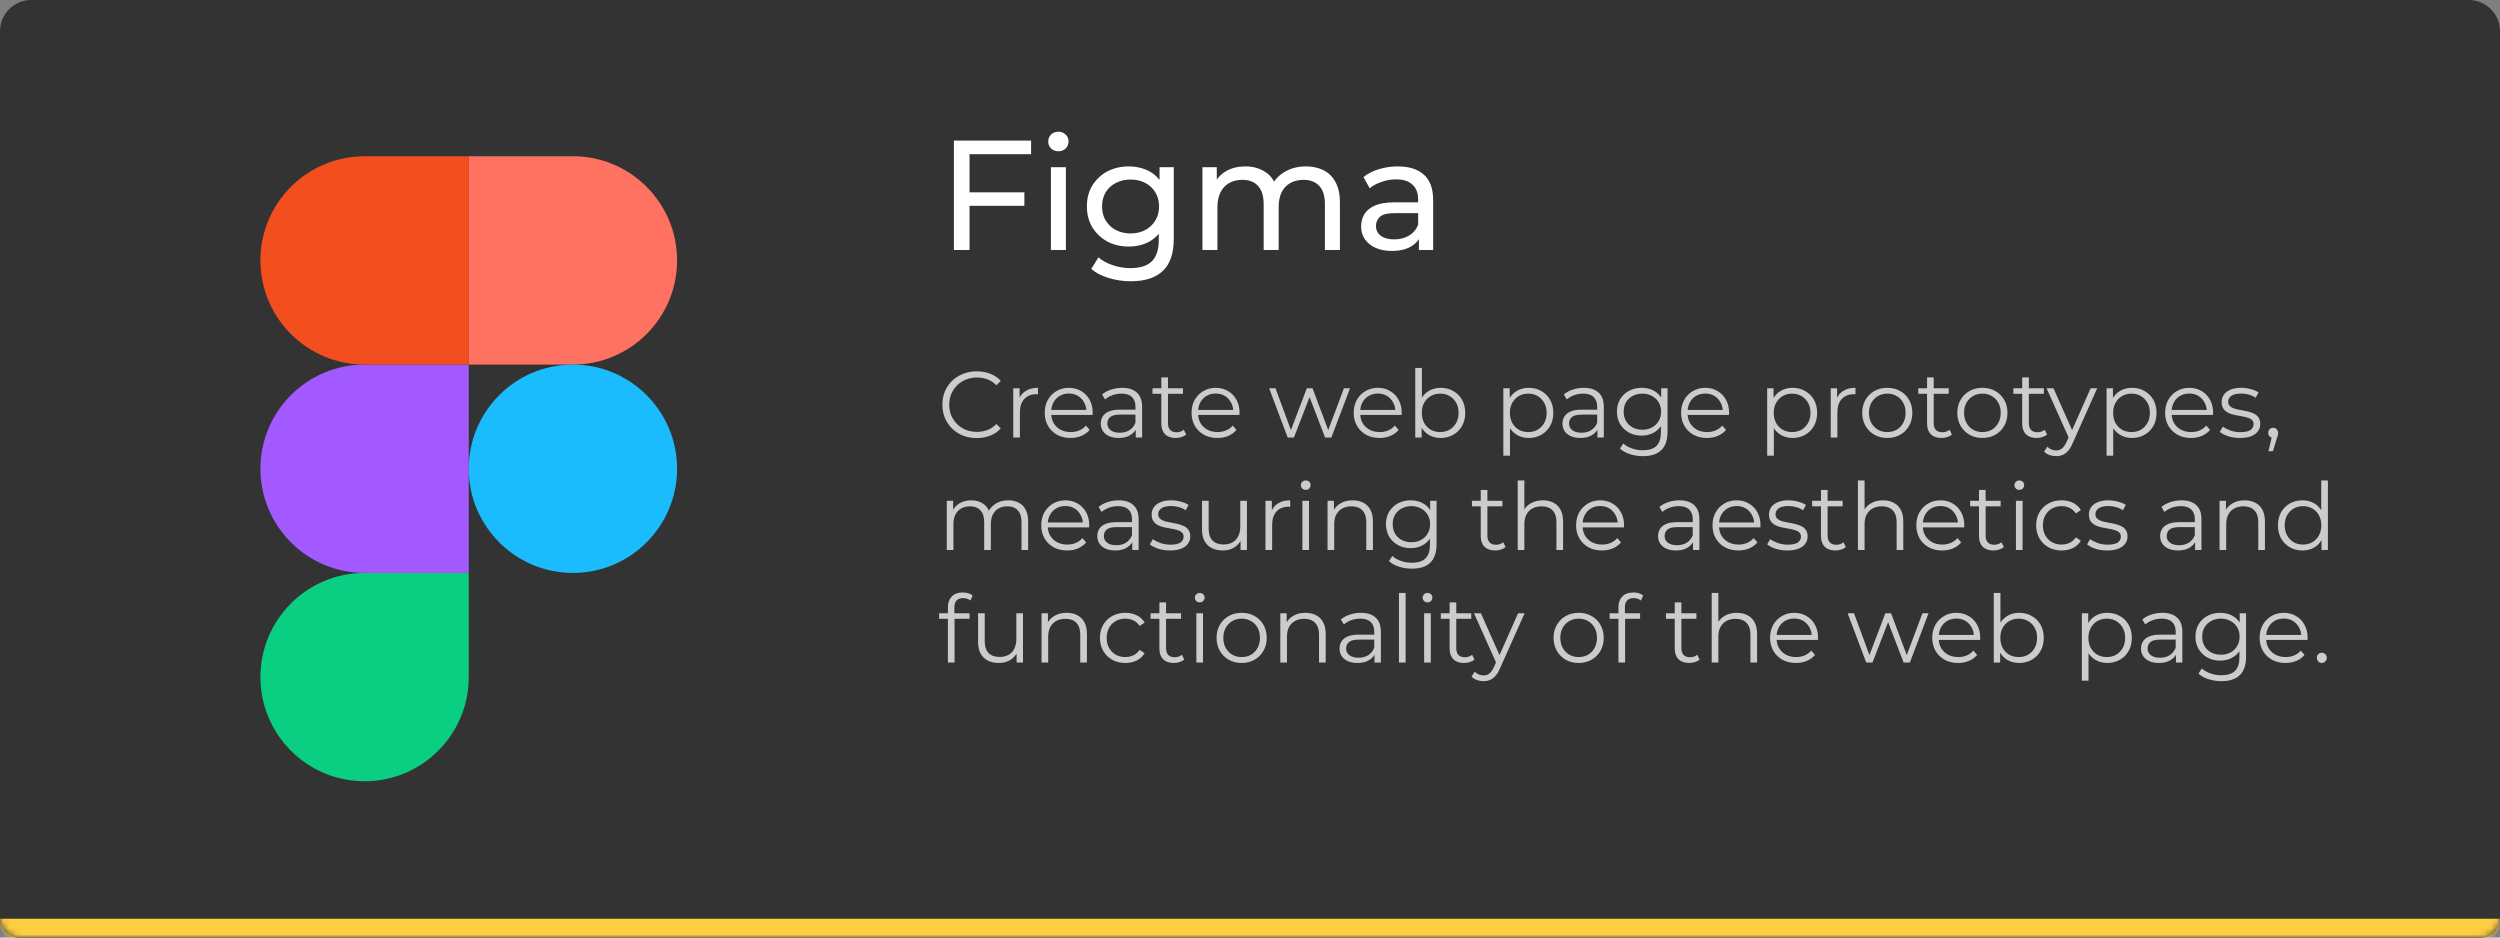 <svg width="400" height="150" viewBox="0 0 400 150" fill="none" xmlns="http://www.w3.org/2000/svg">
<rect x="0" y="0" width="400" height="150" fill="#808080" stroke="none"/>
<mask id="path-1-inside-1_50_3426" fill="white">
<path d="M0 5C0 2.239 2.239 0 5 0H395C397.761 0 400 2.239 400 5V147C400 148.657 398.657 150 397 150H3C1.343 150 0 148.657 0 147V5Z"/>
</mask>
<path d="M0 5C0 2.239 2.239 0 5 0H395C397.761 0 400 2.239 400 5V147C400 148.657 398.657 150 397 150H3C1.343 150 0 148.657 0 147V5Z" fill="#333333"/>
<path d="M0 0H400H0ZM400 147C400 150.314 397.314 153 394 153H6C2.686 153 0 150.314 0 147C0 147 1.343 147 3 147H397C398.657 147 400 147 400 147ZM0 150V0V150ZM400 0V150V0Z" fill="#FFCD42" mask="url(#path-1-inside-1_50_3426)"/>
<g clip-path="url(#clip0_50_3426)">
<path d="M58.333 125C67.533 125 75 117.533 75 108.333V91.667H58.333C49.133 91.667 41.667 99.133 41.667 108.333C41.667 117.533 49.133 125 58.333 125Z" fill="#0ACF83"/>
<path d="M41.667 75C41.667 65.8 49.133 58.334 58.333 58.334H75V91.667H58.333C49.133 91.667 41.667 84.2 41.667 75Z" fill="#A259FF"/>
<path d="M41.667 41.667C41.667 32.467 49.133 25 58.333 25H75V58.334H58.333C49.133 58.334 41.667 50.867 41.667 41.667Z" fill="#F24E1E"/>
<path d="M75 25H91.667C100.867 25 108.333 32.467 108.333 41.667C108.333 50.867 100.867 58.334 91.667 58.334H75V25Z" fill="#FF7262"/>
<path d="M108.333 75C108.333 84.2 100.867 91.667 91.667 91.667C82.467 91.667 75 84.2 75 75C75 65.8 82.467 58.334 91.667 58.334C100.867 58.334 108.333 65.8 108.333 75Z" fill="#1ABCFE"/>
</g>
<path d="M152.625 40V22.5H164.975V24.675H155.125V40H152.625ZM154.875 32.925V30.775H163.9V32.925H154.875ZM168.144 40V26.75H170.544V40H168.144ZM169.344 24.2C168.877 24.2 168.486 24.05 168.169 23.75C167.869 23.45 167.719 23.084 167.719 22.65C167.719 22.2 167.869 21.825 168.169 21.525C168.486 21.225 168.877 21.075 169.344 21.075C169.811 21.075 170.194 21.225 170.494 21.525C170.811 21.808 170.969 22.167 170.969 22.6C170.969 23.05 170.819 23.433 170.519 23.75C170.219 24.05 169.827 24.2 169.344 24.2ZM180.927 45C179.71 45 178.527 44.825 177.377 44.475C176.243 44.142 175.318 43.658 174.602 43.025L175.752 41.175C176.368 41.709 177.127 42.125 178.027 42.425C178.927 42.742 179.868 42.9 180.852 42.9C182.418 42.9 183.568 42.533 184.302 41.8C185.035 41.067 185.402 39.95 185.402 38.45V35.65L185.652 33.025L185.527 30.375V26.75H187.802V38.2C187.802 40.533 187.218 42.25 186.052 43.35C184.885 44.45 183.177 45 180.927 45ZM180.627 39.45C179.343 39.45 178.193 39.184 177.177 38.65C176.177 38.1 175.377 37.342 174.777 36.375C174.193 35.408 173.902 34.292 173.902 33.025C173.902 31.742 174.193 30.625 174.777 29.675C175.377 28.709 176.177 27.959 177.177 27.425C178.193 26.892 179.343 26.625 180.627 26.625C181.76 26.625 182.793 26.858 183.727 27.325C184.66 27.775 185.402 28.475 185.952 29.425C186.518 30.375 186.802 31.575 186.802 33.025C186.802 34.459 186.518 35.65 185.952 36.6C185.402 37.55 184.66 38.267 183.727 38.75C182.793 39.217 181.76 39.45 180.627 39.45ZM180.902 37.35C181.785 37.35 182.568 37.167 183.252 36.8C183.935 36.434 184.468 35.925 184.852 35.275C185.252 34.625 185.452 33.875 185.452 33.025C185.452 32.175 185.252 31.425 184.852 30.775C184.468 30.125 183.935 29.625 183.252 29.275C182.568 28.909 181.785 28.725 180.902 28.725C180.018 28.725 179.227 28.909 178.527 29.275C177.843 29.625 177.302 30.125 176.902 30.775C176.518 31.425 176.327 32.175 176.327 33.025C176.327 33.875 176.518 34.625 176.902 35.275C177.302 35.925 177.843 36.434 178.527 36.8C179.227 37.167 180.018 37.35 180.902 37.35ZM192.387 40V26.75H194.687V30.275L194.312 29.375C194.729 28.509 195.371 27.834 196.237 27.35C197.104 26.867 198.112 26.625 199.262 26.625C200.529 26.625 201.621 26.942 202.537 27.575C203.454 28.192 204.054 29.134 204.337 30.4L203.362 30C203.762 28.983 204.462 28.167 205.462 27.55C206.462 26.933 207.629 26.625 208.962 26.625C210.029 26.625 210.971 26.834 211.787 27.25C212.604 27.667 213.237 28.3 213.687 29.15C214.154 30 214.387 31.075 214.387 32.375V40H211.987V32.65C211.987 31.367 211.687 30.4 211.087 29.75C210.487 29.1 209.646 28.775 208.562 28.775C207.762 28.775 207.062 28.942 206.462 29.275C205.862 29.608 205.396 30.1 205.062 30.75C204.746 31.4 204.587 32.209 204.587 33.175V40H202.187V32.65C202.187 31.367 201.887 30.4 201.287 29.75C200.704 29.1 199.862 28.775 198.762 28.775C197.979 28.775 197.287 28.942 196.687 29.275C196.087 29.608 195.621 30.1 195.287 30.75C194.954 31.4 194.787 32.209 194.787 33.175V40H192.387ZM227.028 40V37.2L226.903 36.675V31.9C226.903 30.884 226.603 30.1 226.003 29.55C225.42 28.983 224.537 28.7 223.353 28.7C222.57 28.7 221.803 28.834 221.053 29.1C220.303 29.35 219.67 29.692 219.153 30.125L218.153 28.325C218.837 27.775 219.653 27.358 220.603 27.075C221.57 26.775 222.578 26.625 223.628 26.625C225.445 26.625 226.845 27.067 227.828 27.95C228.812 28.834 229.303 30.183 229.303 32V40H227.028ZM222.678 40.15C221.695 40.15 220.828 39.983 220.078 39.65C219.345 39.317 218.778 38.858 218.378 38.275C217.978 37.675 217.778 37 217.778 36.25C217.778 35.533 217.945 34.883 218.278 34.3C218.628 33.717 219.187 33.25 219.953 32.9C220.737 32.55 221.787 32.375 223.103 32.375H227.303V34.1H223.203C222.003 34.1 221.195 34.3 220.778 34.7C220.362 35.1 220.153 35.584 220.153 36.15C220.153 36.8 220.412 37.325 220.928 37.725C221.445 38.108 222.162 38.3 223.078 38.3C223.978 38.3 224.762 38.1 225.428 37.7C226.112 37.3 226.603 36.717 226.903 35.95L227.378 37.6C227.062 38.383 226.503 39.008 225.703 39.475C224.903 39.925 223.895 40.15 222.678 40.15Z" fill="white"/>
<path d="M156.27 70.09C155.48 70.09 154.75 69.96 154.08 69.7C153.41 69.43 152.83 69.055 152.34 68.575C151.85 68.095 151.465 67.53 151.185 66.88C150.915 66.23 150.78 65.52 150.78 64.75C150.78 63.98 150.915 63.27 151.185 62.62C151.465 61.97 151.85 61.405 152.34 60.925C152.84 60.445 153.425 60.075 154.095 59.815C154.765 59.545 155.495 59.41 156.285 59.41C157.045 59.41 157.76 59.54 158.43 59.8C159.1 60.05 159.665 60.43 160.125 60.94L159.42 61.645C158.99 61.205 158.515 60.89 157.995 60.7C157.475 60.5 156.915 60.4 156.315 60.4C155.685 60.4 155.1 60.51 154.56 60.73C154.02 60.94 153.55 61.245 153.15 61.645C152.75 62.035 152.435 62.495 152.205 63.025C151.985 63.545 151.875 64.12 151.875 64.75C151.875 65.38 151.985 65.96 152.205 66.49C152.435 67.01 152.75 67.47 153.15 67.87C153.55 68.26 154.02 68.565 154.56 68.785C155.1 68.995 155.685 69.1 156.315 69.1C156.915 69.1 157.475 69 157.995 68.8C158.515 68.6 158.99 68.28 159.42 67.84L160.125 68.545C159.665 69.055 159.1 69.44 158.43 69.7C157.76 69.96 157.04 70.09 156.27 70.09ZM162.12 70V62.125H163.14V64.27L163.035 63.895C163.255 63.295 163.625 62.84 164.145 62.53C164.665 62.21 165.31 62.05 166.08 62.05V63.085C166.04 63.085 166 63.085 165.96 63.085C165.92 63.075 165.88 63.07 165.84 63.07C165.01 63.07 164.36 63.325 163.89 63.835C163.42 64.335 163.185 65.05 163.185 65.98V70H162.12ZM171.295 70.075C170.475 70.075 169.755 69.905 169.135 69.565C168.515 69.215 168.03 68.74 167.68 68.14C167.33 67.53 167.155 66.835 167.155 66.055C167.155 65.275 167.32 64.585 167.65 63.985C167.99 63.385 168.45 62.915 169.03 62.575C169.62 62.225 170.28 62.05 171.01 62.05C171.75 62.05 172.405 62.22 172.975 62.56C173.555 62.89 174.01 63.36 174.34 63.97C174.67 64.57 174.835 65.265 174.835 66.055C174.835 66.105 174.83 66.16 174.82 66.22C174.82 66.27 174.82 66.325 174.82 66.385H167.965V65.59H174.25L173.83 65.905C173.83 65.335 173.705 64.83 173.455 64.39C173.215 63.94 172.885 63.59 172.465 63.34C172.045 63.09 171.56 62.965 171.01 62.965C170.47 62.965 169.985 63.09 169.555 63.34C169.125 63.59 168.79 63.94 168.55 64.39C168.31 64.84 168.19 65.355 168.19 65.935V66.1C168.19 66.7 168.32 67.23 168.58 67.69C168.85 68.14 169.22 68.495 169.69 68.755C170.17 69.005 170.715 69.13 171.325 69.13C171.805 69.13 172.25 69.045 172.66 68.875C173.08 68.705 173.44 68.445 173.74 68.095L174.34 68.785C173.99 69.205 173.55 69.525 173.02 69.745C172.5 69.965 171.925 70.075 171.295 70.075ZM181.718 70V68.26L181.673 67.975V65.065C181.673 64.395 181.483 63.88 181.103 63.52C180.733 63.16 180.178 62.98 179.438 62.98C178.928 62.98 178.443 63.065 177.983 63.235C177.523 63.405 177.133 63.63 176.813 63.91L176.333 63.115C176.733 62.775 177.213 62.515 177.773 62.335C178.333 62.145 178.923 62.05 179.543 62.05C180.563 62.05 181.348 62.305 181.898 62.815C182.458 63.315 182.738 64.08 182.738 65.11V70H181.718ZM179.003 70.075C178.413 70.075 177.898 69.98 177.458 69.79C177.028 69.59 176.698 69.32 176.468 68.98C176.238 68.63 176.123 68.23 176.123 67.78C176.123 67.37 176.218 67 176.408 66.67C176.608 66.33 176.928 66.06 177.368 65.86C177.818 65.65 178.418 65.545 179.168 65.545H181.883V66.34H179.198C178.438 66.34 177.908 66.475 177.608 66.745C177.318 67.015 177.173 67.35 177.173 67.75C177.173 68.2 177.348 68.56 177.698 68.83C178.048 69.1 178.538 69.235 179.168 69.235C179.768 69.235 180.283 69.1 180.713 68.83C181.153 68.55 181.473 68.15 181.673 67.63L181.913 68.365C181.713 68.885 181.363 69.3 180.863 69.61C180.373 69.92 179.753 70.075 179.003 70.075ZM188.121 70.075C187.381 70.075 186.811 69.875 186.411 69.475C186.011 69.075 185.811 68.51 185.811 67.78V60.385H186.876V67.72C186.876 68.18 186.991 68.535 187.221 68.785C187.461 69.035 187.801 69.16 188.241 69.16C188.711 69.16 189.101 69.025 189.411 68.755L189.786 69.52C189.576 69.71 189.321 69.85 189.021 69.94C188.731 70.03 188.431 70.075 188.121 70.075ZM184.401 63.01V62.125H189.276V63.01H184.401ZM194.791 70.075C193.971 70.075 193.251 69.905 192.631 69.565C192.011 69.215 191.526 68.74 191.176 68.14C190.826 67.53 190.651 66.835 190.651 66.055C190.651 65.275 190.816 64.585 191.146 63.985C191.486 63.385 191.946 62.915 192.526 62.575C193.116 62.225 193.776 62.05 194.506 62.05C195.246 62.05 195.901 62.22 196.471 62.56C197.051 62.89 197.506 63.36 197.836 63.97C198.166 64.57 198.331 65.265 198.331 66.055C198.331 66.105 198.326 66.16 198.316 66.22C198.316 66.27 198.316 66.325 198.316 66.385H191.461V65.59H197.746L197.326 65.905C197.326 65.335 197.201 64.83 196.951 64.39C196.711 63.94 196.381 63.59 195.961 63.34C195.541 63.09 195.056 62.965 194.506 62.965C193.966 62.965 193.481 63.09 193.051 63.34C192.621 63.59 192.286 63.94 192.046 64.39C191.806 64.84 191.686 65.355 191.686 65.935V66.1C191.686 66.7 191.816 67.23 192.076 67.69C192.346 68.14 192.716 68.495 193.186 68.755C193.666 69.005 194.211 69.13 194.821 69.13C195.301 69.13 195.746 69.045 196.156 68.875C196.576 68.705 196.936 68.445 197.236 68.095L197.836 68.785C197.486 69.205 197.046 69.525 196.516 69.745C195.996 69.965 195.421 70.075 194.791 70.075ZM206.029 70L203.059 62.125H204.079L206.779 69.43H206.314L209.089 62.125H210.004L212.749 69.43H212.284L215.029 62.125H216.004L213.019 70H212.014L209.374 63.13H209.689L207.034 70H206.029ZM220.733 70.075C219.913 70.075 219.193 69.905 218.573 69.565C217.953 69.215 217.468 68.74 217.118 68.14C216.768 67.53 216.593 66.835 216.593 66.055C216.593 65.275 216.758 64.585 217.088 63.985C217.428 63.385 217.888 62.915 218.468 62.575C219.058 62.225 219.718 62.05 220.448 62.05C221.188 62.05 221.843 62.22 222.413 62.56C222.993 62.89 223.448 63.36 223.778 63.97C224.108 64.57 224.273 65.265 224.273 66.055C224.273 66.105 224.268 66.16 224.258 66.22C224.258 66.27 224.258 66.325 224.258 66.385H217.403V65.59H223.688L223.268 65.905C223.268 65.335 223.143 64.83 222.893 64.39C222.653 63.94 222.323 63.59 221.903 63.34C221.483 63.09 220.998 62.965 220.448 62.965C219.908 62.965 219.423 63.09 218.993 63.34C218.563 63.59 218.228 63.94 217.988 64.39C217.748 64.84 217.628 65.355 217.628 65.935V66.1C217.628 66.7 217.758 67.23 218.018 67.69C218.288 68.14 218.658 68.495 219.128 68.755C219.608 69.005 220.153 69.13 220.763 69.13C221.243 69.13 221.688 69.045 222.098 68.875C222.518 68.705 222.878 68.445 223.178 68.095L223.778 68.785C223.428 69.205 222.988 69.525 222.458 69.745C221.938 69.965 221.363 70.075 220.733 70.075ZM230.506 70.075C229.816 70.075 229.196 69.92 228.646 69.61C228.096 69.29 227.661 68.83 227.341 68.23C227.021 67.63 226.861 66.905 226.861 66.055C226.861 65.195 227.021 64.47 227.341 63.88C227.671 63.28 228.111 62.825 228.661 62.515C229.211 62.205 229.826 62.05 230.506 62.05C231.256 62.05 231.926 62.22 232.516 62.56C233.116 62.89 233.586 63.355 233.926 63.955C234.266 64.555 234.436 65.255 234.436 66.055C234.436 66.845 234.266 67.545 233.926 68.155C233.586 68.755 233.116 69.225 232.516 69.565C231.926 69.905 231.256 70.075 230.506 70.075ZM226.441 70V58.87H227.506V64.45L227.356 66.04L227.461 67.63V70H226.441ZM230.431 69.13C230.991 69.13 231.491 69.005 231.931 68.755C232.371 68.495 232.721 68.135 232.981 67.675C233.241 67.205 233.371 66.665 233.371 66.055C233.371 65.435 233.241 64.895 232.981 64.435C232.721 63.975 232.371 63.62 231.931 63.37C231.491 63.11 230.991 62.98 230.431 62.98C229.871 62.98 229.366 63.11 228.916 63.37C228.476 63.62 228.126 63.975 227.866 64.435C227.616 64.895 227.491 65.435 227.491 66.055C227.491 66.665 227.616 67.205 227.866 67.675C228.126 68.135 228.476 68.495 228.916 68.755C229.366 69.005 229.871 69.13 230.431 69.13ZM244.598 70.075C243.918 70.075 243.303 69.92 242.753 69.61C242.203 69.29 241.763 68.835 241.433 68.245C241.113 67.645 240.953 66.915 240.953 66.055C240.953 65.195 241.113 64.47 241.433 63.88C241.753 63.28 242.188 62.825 242.738 62.515C243.288 62.205 243.908 62.05 244.598 62.05C245.348 62.05 246.018 62.22 246.608 62.56C247.208 62.89 247.678 63.36 248.018 63.97C248.358 64.57 248.528 65.265 248.528 66.055C248.528 66.855 248.358 67.555 248.018 68.155C247.678 68.755 247.208 69.225 246.608 69.565C246.018 69.905 245.348 70.075 244.598 70.075ZM240.533 72.91V62.125H241.553V64.495L241.448 66.07L241.598 67.66V72.91H240.533ZM244.523 69.13C245.083 69.13 245.583 69.005 246.023 68.755C246.463 68.495 246.813 68.135 247.073 67.675C247.333 67.205 247.463 66.665 247.463 66.055C247.463 65.445 247.333 64.91 247.073 64.45C246.813 63.99 246.463 63.63 246.023 63.37C245.583 63.11 245.083 62.98 244.523 62.98C243.963 62.98 243.458 63.11 243.008 63.37C242.568 63.63 242.218 63.99 241.958 64.45C241.708 64.91 241.583 65.445 241.583 66.055C241.583 66.665 241.708 67.205 241.958 67.675C242.218 68.135 242.568 68.495 243.008 68.755C243.458 69.005 243.963 69.13 244.523 69.13ZM255.59 70V68.26L255.545 67.975V65.065C255.545 64.395 255.355 63.88 254.975 63.52C254.605 63.16 254.05 62.98 253.31 62.98C252.8 62.98 252.315 63.065 251.855 63.235C251.395 63.405 251.005 63.63 250.685 63.91L250.205 63.115C250.605 62.775 251.085 62.515 251.645 62.335C252.205 62.145 252.795 62.05 253.415 62.05C254.435 62.05 255.22 62.305 255.77 62.815C256.33 63.315 256.61 64.08 256.61 65.11V70H255.59ZM252.875 70.075C252.285 70.075 251.77 69.98 251.33 69.79C250.9 69.59 250.57 69.32 250.34 68.98C250.11 68.63 249.995 68.23 249.995 67.78C249.995 67.37 250.09 67 250.28 66.67C250.48 66.33 250.8 66.06 251.24 65.86C251.69 65.65 252.29 65.545 253.04 65.545H255.755V66.34H253.07C252.31 66.34 251.78 66.475 251.48 66.745C251.19 67.015 251.045 67.35 251.045 67.75C251.045 68.2 251.22 68.56 251.57 68.83C251.92 69.1 252.41 69.235 253.04 69.235C253.64 69.235 254.155 69.1 254.585 68.83C255.025 68.55 255.345 68.15 255.545 67.63L255.785 68.365C255.585 68.885 255.235 69.3 254.735 69.61C254.245 69.92 253.625 70.075 252.875 70.075ZM262.863 72.985C262.143 72.985 261.453 72.88 260.793 72.67C260.133 72.46 259.598 72.16 259.188 71.77L259.728 70.96C260.098 71.29 260.553 71.55 261.093 71.74C261.643 71.94 262.223 72.04 262.833 72.04C263.833 72.04 264.568 71.805 265.038 71.335C265.508 70.875 265.743 70.155 265.743 69.175V67.21L265.893 65.86L265.788 64.51V62.125H266.808V69.04C266.808 70.4 266.473 71.395 265.803 72.025C265.143 72.665 264.163 72.985 262.863 72.985ZM262.668 69.7C261.918 69.7 261.243 69.54 260.643 69.22C260.043 68.89 259.568 68.435 259.218 67.855C258.878 67.275 258.708 66.61 258.708 65.86C258.708 65.11 258.878 64.45 259.218 63.88C259.568 63.3 260.043 62.85 260.643 62.53C261.243 62.21 261.918 62.05 262.668 62.05C263.368 62.05 263.998 62.195 264.558 62.485C265.118 62.775 265.563 63.205 265.893 63.775C266.223 64.345 266.388 65.04 266.388 65.86C266.388 66.68 266.223 67.375 265.893 67.945C265.563 68.515 265.118 68.95 264.558 69.25C263.998 69.55 263.368 69.7 262.668 69.7ZM262.773 68.755C263.353 68.755 263.868 68.635 264.318 68.395C264.768 68.145 265.123 67.805 265.383 67.375C265.643 66.935 265.773 66.43 265.773 65.86C265.773 65.29 265.643 64.79 265.383 64.36C265.123 63.93 264.768 63.595 264.318 63.355C263.868 63.105 263.353 62.98 262.773 62.98C262.203 62.98 261.688 63.105 261.228 63.355C260.778 63.595 260.423 63.93 260.163 64.36C259.913 64.79 259.788 65.29 259.788 65.86C259.788 66.43 259.913 66.935 260.163 67.375C260.423 67.805 260.778 68.145 261.228 68.395C261.688 68.635 262.203 68.755 262.773 68.755ZM273.116 70.075C272.296 70.075 271.576 69.905 270.956 69.565C270.336 69.215 269.851 68.74 269.501 68.14C269.151 67.53 268.976 66.835 268.976 66.055C268.976 65.275 269.141 64.585 269.471 63.985C269.811 63.385 270.271 62.915 270.851 62.575C271.441 62.225 272.101 62.05 272.831 62.05C273.571 62.05 274.226 62.22 274.796 62.56C275.376 62.89 275.831 63.36 276.161 63.97C276.491 64.57 276.656 65.265 276.656 66.055C276.656 66.105 276.651 66.16 276.641 66.22C276.641 66.27 276.641 66.325 276.641 66.385H269.786V65.59H276.071L275.651 65.905C275.651 65.335 275.526 64.83 275.276 64.39C275.036 63.94 274.706 63.59 274.286 63.34C273.866 63.09 273.381 62.965 272.831 62.965C272.291 62.965 271.806 63.09 271.376 63.34C270.946 63.59 270.611 63.94 270.371 64.39C270.131 64.84 270.011 65.355 270.011 65.935V66.1C270.011 66.7 270.141 67.23 270.401 67.69C270.671 68.14 271.041 68.495 271.511 68.755C271.991 69.005 272.536 69.13 273.146 69.13C273.626 69.13 274.071 69.045 274.481 68.875C274.901 68.705 275.261 68.445 275.561 68.095L276.161 68.785C275.811 69.205 275.371 69.525 274.841 69.745C274.321 69.965 273.746 70.075 273.116 70.075ZM286.815 70.075C286.135 70.075 285.52 69.92 284.97 69.61C284.42 69.29 283.98 68.835 283.65 68.245C283.33 67.645 283.17 66.915 283.17 66.055C283.17 65.195 283.33 64.47 283.65 63.88C283.97 63.28 284.405 62.825 284.955 62.515C285.505 62.205 286.125 62.05 286.815 62.05C287.565 62.05 288.235 62.22 288.825 62.56C289.425 62.89 289.895 63.36 290.235 63.97C290.575 64.57 290.745 65.265 290.745 66.055C290.745 66.855 290.575 67.555 290.235 68.155C289.895 68.755 289.425 69.225 288.825 69.565C288.235 69.905 287.565 70.075 286.815 70.075ZM282.75 72.91V62.125H283.77V64.495L283.665 66.07L283.815 67.66V72.91H282.75ZM286.74 69.13C287.3 69.13 287.8 69.005 288.24 68.755C288.68 68.495 289.03 68.135 289.29 67.675C289.55 67.205 289.68 66.665 289.68 66.055C289.68 65.445 289.55 64.91 289.29 64.45C289.03 63.99 288.68 63.63 288.24 63.37C287.8 63.11 287.3 62.98 286.74 62.98C286.18 62.98 285.675 63.11 285.225 63.37C284.785 63.63 284.435 63.99 284.175 64.45C283.925 64.91 283.8 65.445 283.8 66.055C283.8 66.665 283.925 67.205 284.175 67.675C284.435 68.135 284.785 68.495 285.225 68.755C285.675 69.005 286.18 69.13 286.74 69.13ZM292.916 70V62.125H293.936V64.27L293.831 63.895C294.051 63.295 294.421 62.84 294.941 62.53C295.461 62.21 296.106 62.05 296.876 62.05V63.085C296.836 63.085 296.796 63.085 296.756 63.085C296.716 63.075 296.676 63.07 296.636 63.07C295.806 63.07 295.156 63.325 294.686 63.835C294.216 64.335 293.981 65.05 293.981 65.98V70H292.916ZM301.956 70.075C301.196 70.075 300.511 69.905 299.901 69.565C299.301 69.215 298.826 68.74 298.476 68.14C298.126 67.53 297.951 66.835 297.951 66.055C297.951 65.265 298.126 64.57 298.476 63.97C298.826 63.37 299.301 62.9 299.901 62.56C300.501 62.22 301.186 62.05 301.956 62.05C302.736 62.05 303.426 62.22 304.026 62.56C304.636 62.9 305.111 63.37 305.451 63.97C305.801 64.57 305.976 65.265 305.976 66.055C305.976 66.835 305.801 67.53 305.451 68.14C305.111 68.74 304.636 69.215 304.026 69.565C303.416 69.905 302.726 70.075 301.956 70.075ZM301.956 69.13C302.526 69.13 303.031 69.005 303.471 68.755C303.911 68.495 304.256 68.135 304.506 67.675C304.766 67.205 304.896 66.665 304.896 66.055C304.896 65.435 304.766 64.895 304.506 64.435C304.256 63.975 303.911 63.62 303.471 63.37C303.031 63.11 302.531 62.98 301.971 62.98C301.411 62.98 300.911 63.11 300.471 63.37C300.031 63.62 299.681 63.975 299.421 64.435C299.161 64.895 299.031 65.435 299.031 66.055C299.031 66.665 299.161 67.205 299.421 67.675C299.681 68.135 300.031 68.495 300.471 68.755C300.911 69.005 301.406 69.13 301.956 69.13ZM310.64 70.075C309.9 70.075 309.33 69.875 308.93 69.475C308.53 69.075 308.33 68.51 308.33 67.78V60.385H309.395V67.72C309.395 68.18 309.51 68.535 309.74 68.785C309.98 69.035 310.32 69.16 310.76 69.16C311.23 69.16 311.62 69.025 311.93 68.755L312.305 69.52C312.095 69.71 311.84 69.85 311.54 69.94C311.25 70.03 310.95 70.075 310.64 70.075ZM306.92 63.01V62.125H311.795V63.01H306.92ZM317.175 70.075C316.415 70.075 315.73 69.905 315.12 69.565C314.52 69.215 314.045 68.74 313.695 68.14C313.345 67.53 313.17 66.835 313.17 66.055C313.17 65.265 313.345 64.57 313.695 63.97C314.045 63.37 314.52 62.9 315.12 62.56C315.72 62.22 316.405 62.05 317.175 62.05C317.955 62.05 318.645 62.22 319.245 62.56C319.855 62.9 320.33 63.37 320.67 63.97C321.02 64.57 321.195 65.265 321.195 66.055C321.195 66.835 321.02 67.53 320.67 68.14C320.33 68.74 319.855 69.215 319.245 69.565C318.635 69.905 317.945 70.075 317.175 70.075ZM317.175 69.13C317.745 69.13 318.25 69.005 318.69 68.755C319.13 68.495 319.475 68.135 319.725 67.675C319.985 67.205 320.115 66.665 320.115 66.055C320.115 65.435 319.985 64.895 319.725 64.435C319.475 63.975 319.13 63.62 318.69 63.37C318.25 63.11 317.75 62.98 317.19 62.98C316.63 62.98 316.13 63.11 315.69 63.37C315.25 63.62 314.9 63.975 314.64 64.435C314.38 64.895 314.25 65.435 314.25 66.055C314.25 66.665 314.38 67.205 314.64 67.675C314.9 68.135 315.25 68.495 315.69 68.755C316.13 69.005 316.625 69.13 317.175 69.13ZM325.86 70.075C325.12 70.075 324.55 69.875 324.15 69.475C323.75 69.075 323.55 68.51 323.55 67.78V60.385H324.615V67.72C324.615 68.18 324.73 68.535 324.96 68.785C325.2 69.035 325.54 69.16 325.98 69.16C326.45 69.16 326.84 69.025 327.15 68.755L327.525 69.52C327.315 69.71 327.06 69.85 326.76 69.94C326.47 70.03 326.17 70.075 325.86 70.075ZM322.14 63.01V62.125H327.015V63.01H322.14ZM328.982 72.985C328.612 72.985 328.257 72.925 327.917 72.805C327.587 72.685 327.302 72.505 327.062 72.265L327.557 71.47C327.757 71.66 327.972 71.805 328.202 71.905C328.442 72.015 328.707 72.07 328.997 72.07C329.347 72.07 329.647 71.97 329.897 71.77C330.157 71.58 330.402 71.24 330.632 70.75L331.142 69.595L331.262 69.43L334.502 62.125H335.552L331.607 70.945C331.387 71.455 331.142 71.86 330.872 72.16C330.612 72.46 330.327 72.67 330.017 72.79C329.707 72.92 329.362 72.985 328.982 72.985ZM331.082 70.225L327.452 62.125H328.562L331.772 69.355L331.082 70.225ZM341.116 70.075C340.436 70.075 339.821 69.92 339.271 69.61C338.721 69.29 338.281 68.835 337.951 68.245C337.631 67.645 337.471 66.915 337.471 66.055C337.471 65.195 337.631 64.47 337.951 63.88C338.271 63.28 338.706 62.825 339.256 62.515C339.806 62.205 340.426 62.05 341.116 62.05C341.866 62.05 342.536 62.22 343.126 62.56C343.726 62.89 344.196 63.36 344.536 63.97C344.876 64.57 345.046 65.265 345.046 66.055C345.046 66.855 344.876 67.555 344.536 68.155C344.196 68.755 343.726 69.225 343.126 69.565C342.536 69.905 341.866 70.075 341.116 70.075ZM337.051 72.91V62.125H338.071V64.495L337.966 66.07L338.116 67.66V72.91H337.051ZM341.041 69.13C341.601 69.13 342.101 69.005 342.541 68.755C342.981 68.495 343.331 68.135 343.591 67.675C343.851 67.205 343.981 66.665 343.981 66.055C343.981 65.445 343.851 64.91 343.591 64.45C343.331 63.99 342.981 63.63 342.541 63.37C342.101 63.11 341.601 62.98 341.041 62.98C340.481 62.98 339.976 63.11 339.526 63.37C339.086 63.63 338.736 63.99 338.476 64.45C338.226 64.91 338.101 65.445 338.101 66.055C338.101 66.665 338.226 67.205 338.476 67.675C338.736 68.135 339.086 68.495 339.526 68.755C339.976 69.005 340.481 69.13 341.041 69.13ZM350.562 70.075C349.742 70.075 349.022 69.905 348.402 69.565C347.782 69.215 347.297 68.74 346.947 68.14C346.597 67.53 346.422 66.835 346.422 66.055C346.422 65.275 346.587 64.585 346.917 63.985C347.257 63.385 347.717 62.915 348.297 62.575C348.887 62.225 349.547 62.05 350.277 62.05C351.017 62.05 351.672 62.22 352.242 62.56C352.822 62.89 353.277 63.36 353.607 63.97C353.937 64.57 354.102 65.265 354.102 66.055C354.102 66.105 354.097 66.16 354.087 66.22C354.087 66.27 354.087 66.325 354.087 66.385H347.232V65.59H353.517L353.097 65.905C353.097 65.335 352.972 64.83 352.722 64.39C352.482 63.94 352.152 63.59 351.732 63.34C351.312 63.09 350.827 62.965 350.277 62.965C349.737 62.965 349.252 63.09 348.822 63.34C348.392 63.59 348.057 63.94 347.817 64.39C347.577 64.84 347.457 65.355 347.457 65.935V66.1C347.457 66.7 347.587 67.23 347.847 67.69C348.117 68.14 348.487 68.495 348.957 68.755C349.437 69.005 349.982 69.13 350.592 69.13C351.072 69.13 351.517 69.045 351.927 68.875C352.347 68.705 352.707 68.445 353.007 68.095L353.607 68.785C353.257 69.205 352.817 69.525 352.287 69.745C351.767 69.965 351.192 70.075 350.562 70.075ZM358.385 70.075C357.735 70.075 357.12 69.985 356.54 69.805C355.96 69.615 355.505 69.38 355.175 69.1L355.655 68.26C355.975 68.5 356.385 68.71 356.885 68.89C357.385 69.06 357.91 69.145 358.46 69.145C359.21 69.145 359.75 69.03 360.08 68.8C360.41 68.56 360.575 68.245 360.575 67.855C360.575 67.565 360.48 67.34 360.29 67.18C360.11 67.01 359.87 66.885 359.57 66.805C359.27 66.715 358.935 66.64 358.565 66.58C358.195 66.52 357.825 66.45 357.455 66.37C357.095 66.29 356.765 66.175 356.465 66.025C356.165 65.865 355.92 65.65 355.73 65.38C355.55 65.11 355.46 64.75 355.46 64.3C355.46 63.87 355.58 63.485 355.82 63.145C356.06 62.805 356.41 62.54 356.87 62.35C357.34 62.15 357.91 62.05 358.58 62.05C359.09 62.05 359.6 62.12 360.11 62.26C360.62 62.39 361.04 62.565 361.37 62.785L360.905 63.64C360.555 63.4 360.18 63.23 359.78 63.13C359.38 63.02 358.98 62.965 358.58 62.965C357.87 62.965 357.345 63.09 357.005 63.34C356.675 63.58 356.51 63.89 356.51 64.27C356.51 64.57 356.6 64.805 356.78 64.975C356.97 65.145 357.215 65.28 357.515 65.38C357.825 65.47 358.16 65.545 358.52 65.605C358.89 65.665 359.255 65.74 359.615 65.83C359.985 65.91 360.32 66.025 360.62 66.175C360.93 66.315 361.175 66.52 361.355 66.79C361.545 67.05 361.64 67.395 361.64 67.825C361.64 68.285 361.51 68.685 361.25 69.025C361 69.355 360.63 69.615 360.14 69.805C359.66 69.985 359.075 70.075 358.385 70.075ZM362.949 72.19L363.609 69.415L363.729 70.06C363.499 70.06 363.304 69.985 363.144 69.835C362.994 69.685 362.919 69.49 362.919 69.25C362.919 69.01 362.994 68.815 363.144 68.665C363.304 68.515 363.494 68.44 363.714 68.44C363.944 68.44 364.129 68.52 364.269 68.68C364.419 68.84 364.494 69.03 364.494 69.25C364.494 69.33 364.489 69.41 364.479 69.49C364.469 69.57 364.449 69.66 364.419 69.76C364.389 69.86 364.349 69.98 364.299 70.12L363.669 72.19H362.949ZM151.485 88V80.125H152.505V82.255L152.34 81.88C152.58 81.31 152.965 80.865 153.495 80.545C154.035 80.215 154.67 80.05 155.4 80.05C156.17 80.05 156.825 80.245 157.365 80.635C157.905 81.015 158.255 81.59 158.415 82.36L157.995 82.195C158.225 81.555 158.63 81.04 159.21 80.65C159.8 80.25 160.505 80.05 161.325 80.05C161.965 80.05 162.52 80.175 162.99 80.425C163.47 80.665 163.84 81.035 164.1 81.535C164.37 82.035 164.505 82.665 164.505 83.425V88H163.44V83.53C163.44 82.7 163.24 82.075 162.84 81.655C162.45 81.225 161.895 81.01 161.175 81.01C160.635 81.01 160.165 81.125 159.765 81.355C159.375 81.575 159.07 81.9 158.85 82.33C158.64 82.75 158.535 83.26 158.535 83.86V88H157.47V83.53C157.47 82.7 157.27 82.075 156.87 81.655C156.47 81.225 155.91 81.01 155.19 81.01C154.66 81.01 154.195 81.125 153.795 81.355C153.395 81.575 153.085 81.9 152.865 82.33C152.655 82.75 152.55 83.26 152.55 83.86V88H151.485ZM170.738 88.075C169.918 88.075 169.198 87.905 168.578 87.565C167.958 87.215 167.473 86.74 167.123 86.14C166.773 85.53 166.598 84.835 166.598 84.055C166.598 83.275 166.763 82.585 167.093 81.985C167.433 81.385 167.893 80.915 168.473 80.575C169.063 80.225 169.723 80.05 170.453 80.05C171.193 80.05 171.848 80.22 172.418 80.56C172.998 80.89 173.453 81.36 173.783 81.97C174.113 82.57 174.278 83.265 174.278 84.055C174.278 84.105 174.273 84.16 174.263 84.22C174.263 84.27 174.263 84.325 174.263 84.385H167.408V83.59H173.693L173.273 83.905C173.273 83.335 173.148 82.83 172.898 82.39C172.658 81.94 172.328 81.59 171.908 81.34C171.488 81.09 171.003 80.965 170.453 80.965C169.913 80.965 169.428 81.09 168.998 81.34C168.568 81.59 168.233 81.94 167.993 82.39C167.753 82.84 167.633 83.355 167.633 83.935V84.1C167.633 84.7 167.763 85.23 168.023 85.69C168.293 86.14 168.663 86.495 169.133 86.755C169.613 87.005 170.158 87.13 170.768 87.13C171.248 87.13 171.693 87.045 172.103 86.875C172.523 86.705 172.883 86.445 173.183 86.095L173.783 86.785C173.433 87.205 172.993 87.525 172.463 87.745C171.943 87.965 171.368 88.075 170.738 88.075ZM181.161 88V86.26L181.116 85.975V83.065C181.116 82.395 180.926 81.88 180.546 81.52C180.176 81.16 179.621 80.98 178.881 80.98C178.371 80.98 177.886 81.065 177.426 81.235C176.966 81.405 176.576 81.63 176.256 81.91L175.776 81.115C176.176 80.775 176.656 80.515 177.216 80.335C177.776 80.145 178.366 80.05 178.986 80.05C180.006 80.05 180.791 80.305 181.341 80.815C181.901 81.315 182.181 82.08 182.181 83.11V88H181.161ZM178.446 88.075C177.856 88.075 177.341 87.98 176.901 87.79C176.471 87.59 176.141 87.32 175.911 86.98C175.681 86.63 175.566 86.23 175.566 85.78C175.566 85.37 175.661 85 175.851 84.67C176.051 84.33 176.371 84.06 176.811 83.86C177.261 83.65 177.861 83.545 178.611 83.545H181.326V84.34H178.641C177.881 84.34 177.351 84.475 177.051 84.745C176.761 85.015 176.616 85.35 176.616 85.75C176.616 86.2 176.791 86.56 177.141 86.83C177.491 87.1 177.981 87.235 178.611 87.235C179.211 87.235 179.726 87.1 180.156 86.83C180.596 86.55 180.916 86.15 181.116 85.63L181.356 86.365C181.156 86.885 180.806 87.3 180.306 87.61C179.816 87.92 179.196 88.075 178.446 88.075ZM187.189 88.075C186.539 88.075 185.924 87.985 185.344 87.805C184.764 87.615 184.309 87.38 183.979 87.1L184.459 86.26C184.779 86.5 185.189 86.71 185.689 86.89C186.189 87.06 186.714 87.145 187.264 87.145C188.014 87.145 188.554 87.03 188.884 86.8C189.214 86.56 189.379 86.245 189.379 85.855C189.379 85.565 189.284 85.34 189.094 85.18C188.914 85.01 188.674 84.885 188.374 84.805C188.074 84.715 187.739 84.64 187.369 84.58C186.999 84.52 186.629 84.45 186.259 84.37C185.899 84.29 185.569 84.175 185.269 84.025C184.969 83.865 184.724 83.65 184.534 83.38C184.354 83.11 184.264 82.75 184.264 82.3C184.264 81.87 184.384 81.485 184.624 81.145C184.864 80.805 185.214 80.54 185.674 80.35C186.144 80.15 186.714 80.05 187.384 80.05C187.894 80.05 188.404 80.12 188.914 80.26C189.424 80.39 189.844 80.565 190.174 80.785L189.709 81.64C189.359 81.4 188.984 81.23 188.584 81.13C188.184 81.02 187.784 80.965 187.384 80.965C186.674 80.965 186.149 81.09 185.809 81.34C185.479 81.58 185.314 81.89 185.314 82.27C185.314 82.57 185.404 82.805 185.584 82.975C185.774 83.145 186.019 83.28 186.319 83.38C186.629 83.47 186.964 83.545 187.324 83.605C187.694 83.665 188.059 83.74 188.419 83.83C188.789 83.91 189.124 84.025 189.424 84.175C189.734 84.315 189.979 84.52 190.159 84.79C190.349 85.05 190.444 85.395 190.444 85.825C190.444 86.285 190.314 86.685 190.054 87.025C189.804 87.355 189.434 87.615 188.944 87.805C188.464 87.985 187.879 88.075 187.189 88.075ZM195.653 88.075C194.983 88.075 194.398 87.95 193.898 87.7C193.398 87.45 193.008 87.075 192.728 86.575C192.458 86.075 192.323 85.45 192.323 84.7V80.125H193.388V84.58C193.388 85.42 193.593 86.055 194.003 86.485C194.423 86.905 195.008 87.115 195.758 87.115C196.308 87.115 196.783 87.005 197.183 86.785C197.593 86.555 197.903 86.225 198.113 85.795C198.333 85.365 198.443 84.85 198.443 84.25V80.125H199.508V88H198.488V85.84L198.653 86.23C198.403 86.81 198.013 87.265 197.483 87.595C196.963 87.915 196.353 88.075 195.653 88.075ZM202.476 88V80.125H203.496V82.27L203.391 81.895C203.611 81.295 203.981 80.84 204.501 80.53C205.021 80.21 205.666 80.05 206.436 80.05V81.085C206.396 81.085 206.356 81.085 206.316 81.085C206.276 81.075 206.236 81.07 206.196 81.07C205.366 81.07 204.716 81.325 204.246 81.835C203.776 82.335 203.541 83.05 203.541 83.98V88H202.476ZM208.38 88V80.125H209.445V88H208.38ZM208.92 78.385C208.7 78.385 208.515 78.31 208.365 78.16C208.215 78.01 208.14 77.83 208.14 77.62C208.14 77.41 208.215 77.235 208.365 77.095C208.515 76.945 208.7 76.87 208.92 76.87C209.14 76.87 209.325 76.94 209.475 77.08C209.625 77.22 209.7 77.395 209.7 77.605C209.7 77.825 209.625 78.01 209.475 78.16C209.335 78.31 209.15 78.385 208.92 78.385ZM212.408 88V80.125H213.428V82.285L213.263 81.88C213.513 81.31 213.913 80.865 214.463 80.545C215.013 80.215 215.668 80.05 216.428 80.05C217.068 80.05 217.628 80.175 218.108 80.425C218.598 80.665 218.978 81.035 219.248 81.535C219.528 82.035 219.668 82.665 219.668 83.425V88H218.603V83.53C218.603 82.7 218.393 82.075 217.973 81.655C217.563 81.225 216.983 81.01 216.233 81.01C215.673 81.01 215.183 81.125 214.763 81.355C214.353 81.575 214.033 81.9 213.803 82.33C213.583 82.75 213.473 83.26 213.473 83.86V88H212.408ZM225.905 90.985C225.185 90.985 224.495 90.88 223.835 90.67C223.175 90.46 222.64 90.16 222.23 89.77L222.77 88.96C223.14 89.29 223.595 89.55 224.135 89.74C224.685 89.94 225.265 90.04 225.875 90.04C226.875 90.04 227.61 89.805 228.08 89.335C228.55 88.875 228.785 88.155 228.785 87.175V85.21L228.935 83.86L228.83 82.51V80.125H229.85V87.04C229.85 88.4 229.515 89.395 228.845 90.025C228.185 90.665 227.205 90.985 225.905 90.985ZM225.71 87.7C224.96 87.7 224.285 87.54 223.685 87.22C223.085 86.89 222.61 86.435 222.26 85.855C221.92 85.275 221.75 84.61 221.75 83.86C221.75 83.11 221.92 82.45 222.26 81.88C222.61 81.3 223.085 80.85 223.685 80.53C224.285 80.21 224.96 80.05 225.71 80.05C226.41 80.05 227.04 80.195 227.6 80.485C228.16 80.775 228.605 81.205 228.935 81.775C229.265 82.345 229.43 83.04 229.43 83.86C229.43 84.68 229.265 85.375 228.935 85.945C228.605 86.515 228.16 86.95 227.6 87.25C227.04 87.55 226.41 87.7 225.71 87.7ZM225.815 86.755C226.395 86.755 226.91 86.635 227.36 86.395C227.81 86.145 228.165 85.805 228.425 85.375C228.685 84.935 228.815 84.43 228.815 83.86C228.815 83.29 228.685 82.79 228.425 82.36C228.165 81.93 227.81 81.595 227.36 81.355C226.91 81.105 226.395 80.98 225.815 80.98C225.245 80.98 224.73 81.105 224.27 81.355C223.82 81.595 223.465 81.93 223.205 82.36C222.955 82.79 222.83 83.29 222.83 83.86C222.83 84.43 222.955 84.935 223.205 85.375C223.465 85.805 223.82 86.145 224.27 86.395C224.73 86.635 225.245 86.755 225.815 86.755ZM239.229 88.075C238.489 88.075 237.919 87.875 237.519 87.475C237.119 87.075 236.919 86.51 236.919 85.78V78.385H237.984V85.72C237.984 86.18 238.099 86.535 238.329 86.785C238.569 87.035 238.909 87.16 239.349 87.16C239.819 87.16 240.209 87.025 240.519 86.755L240.894 87.52C240.684 87.71 240.429 87.85 240.129 87.94C239.839 88.03 239.539 88.075 239.229 88.075ZM235.509 81.01V80.125H240.384V81.01H235.509ZM242.833 88V76.87H243.898V82.285L243.688 81.88C243.938 81.31 244.338 80.865 244.888 80.545C245.438 80.215 246.093 80.05 246.853 80.05C247.493 80.05 248.053 80.175 248.533 80.425C249.023 80.665 249.403 81.035 249.673 81.535C249.953 82.035 250.093 82.665 250.093 83.425V88H249.028V83.53C249.028 82.7 248.818 82.075 248.398 81.655C247.988 81.225 247.408 81.01 246.658 81.01C246.098 81.01 245.608 81.125 245.188 81.355C244.778 81.575 244.458 81.9 244.228 82.33C244.008 82.75 243.898 83.26 243.898 83.86V88H242.833ZM256.314 88.075C255.494 88.075 254.774 87.905 254.154 87.565C253.534 87.215 253.049 86.74 252.699 86.14C252.349 85.53 252.174 84.835 252.174 84.055C252.174 83.275 252.339 82.585 252.669 81.985C253.009 81.385 253.469 80.915 254.049 80.575C254.639 80.225 255.299 80.05 256.029 80.05C256.769 80.05 257.424 80.22 257.994 80.56C258.574 80.89 259.029 81.36 259.359 81.97C259.689 82.57 259.854 83.265 259.854 84.055C259.854 84.105 259.849 84.16 259.839 84.22C259.839 84.27 259.839 84.325 259.839 84.385H252.984V83.59H259.269L258.849 83.905C258.849 83.335 258.724 82.83 258.474 82.39C258.234 81.94 257.904 81.59 257.484 81.34C257.064 81.09 256.579 80.965 256.029 80.965C255.489 80.965 255.004 81.09 254.574 81.34C254.144 81.59 253.809 81.94 253.569 82.39C253.329 82.84 253.209 83.355 253.209 83.935V84.1C253.209 84.7 253.339 85.23 253.599 85.69C253.869 86.14 254.239 86.495 254.709 86.755C255.189 87.005 255.734 87.13 256.344 87.13C256.824 87.13 257.269 87.045 257.679 86.875C258.099 86.705 258.459 86.445 258.759 86.095L259.359 86.785C259.009 87.205 258.569 87.525 258.039 87.745C257.519 87.965 256.944 88.075 256.314 88.075ZM270.883 88V86.26L270.838 85.975V83.065C270.838 82.395 270.648 81.88 270.268 81.52C269.898 81.16 269.343 80.98 268.603 80.98C268.093 80.98 267.608 81.065 267.148 81.235C266.688 81.405 266.298 81.63 265.978 81.91L265.498 81.115C265.898 80.775 266.378 80.515 266.938 80.335C267.498 80.145 268.088 80.05 268.708 80.05C269.728 80.05 270.513 80.305 271.063 80.815C271.623 81.315 271.903 82.08 271.903 83.11V88H270.883ZM268.168 88.075C267.578 88.075 267.063 87.98 266.623 87.79C266.193 87.59 265.863 87.32 265.633 86.98C265.403 86.63 265.288 86.23 265.288 85.78C265.288 85.37 265.383 85 265.573 84.67C265.773 84.33 266.093 84.06 266.533 83.86C266.983 83.65 267.583 83.545 268.333 83.545H271.048V84.34H268.363C267.603 84.34 267.073 84.475 266.773 84.745C266.483 85.015 266.338 85.35 266.338 85.75C266.338 86.2 266.513 86.56 266.863 86.83C267.213 87.1 267.703 87.235 268.333 87.235C268.933 87.235 269.448 87.1 269.878 86.83C270.318 86.55 270.638 86.15 270.838 85.63L271.078 86.365C270.878 86.885 270.528 87.3 270.028 87.61C269.538 87.92 268.918 88.075 268.168 88.075ZM278.141 88.075C277.321 88.075 276.601 87.905 275.981 87.565C275.361 87.215 274.876 86.74 274.526 86.14C274.176 85.53 274.001 84.835 274.001 84.055C274.001 83.275 274.166 82.585 274.496 81.985C274.836 81.385 275.296 80.915 275.876 80.575C276.466 80.225 277.126 80.05 277.856 80.05C278.596 80.05 279.251 80.22 279.821 80.56C280.401 80.89 280.856 81.36 281.186 81.97C281.516 82.57 281.681 83.265 281.681 84.055C281.681 84.105 281.676 84.16 281.666 84.22C281.666 84.27 281.666 84.325 281.666 84.385H274.811V83.59H281.096L280.676 83.905C280.676 83.335 280.551 82.83 280.301 82.39C280.061 81.94 279.731 81.59 279.311 81.34C278.891 81.09 278.406 80.965 277.856 80.965C277.316 80.965 276.831 81.09 276.401 81.34C275.971 81.59 275.636 81.94 275.396 82.39C275.156 82.84 275.036 83.355 275.036 83.935V84.1C275.036 84.7 275.166 85.23 275.426 85.69C275.696 86.14 276.066 86.495 276.536 86.755C277.016 87.005 277.561 87.13 278.171 87.13C278.651 87.13 279.096 87.045 279.506 86.875C279.926 86.705 280.286 86.445 280.586 86.095L281.186 86.785C280.836 87.205 280.396 87.525 279.866 87.745C279.346 87.965 278.771 88.075 278.141 88.075ZM285.963 88.075C285.313 88.075 284.698 87.985 284.118 87.805C283.538 87.615 283.083 87.38 282.753 87.1L283.233 86.26C283.553 86.5 283.963 86.71 284.463 86.89C284.963 87.06 285.488 87.145 286.038 87.145C286.788 87.145 287.328 87.03 287.658 86.8C287.988 86.56 288.153 86.245 288.153 85.855C288.153 85.565 288.058 85.34 287.868 85.18C287.688 85.01 287.448 84.885 287.148 84.805C286.848 84.715 286.513 84.64 286.143 84.58C285.773 84.52 285.403 84.45 285.033 84.37C284.673 84.29 284.343 84.175 284.043 84.025C283.743 83.865 283.498 83.65 283.308 83.38C283.128 83.11 283.038 82.75 283.038 82.3C283.038 81.87 283.158 81.485 283.398 81.145C283.638 80.805 283.988 80.54 284.448 80.35C284.918 80.15 285.488 80.05 286.158 80.05C286.668 80.05 287.178 80.12 287.688 80.26C288.198 80.39 288.618 80.565 288.948 80.785L288.483 81.64C288.133 81.4 287.758 81.23 287.358 81.13C286.958 81.02 286.558 80.965 286.158 80.965C285.448 80.965 284.923 81.09 284.583 81.34C284.253 81.58 284.088 81.89 284.088 82.27C284.088 82.57 284.178 82.805 284.358 82.975C284.548 83.145 284.793 83.28 285.093 83.38C285.403 83.47 285.738 83.545 286.098 83.605C286.468 83.665 286.833 83.74 287.193 83.83C287.563 83.91 287.898 84.025 288.198 84.175C288.508 84.315 288.753 84.52 288.933 84.79C289.123 85.05 289.218 85.395 289.218 85.825C289.218 86.285 289.088 86.685 288.828 87.025C288.578 87.355 288.208 87.615 287.718 87.805C287.238 87.985 286.653 88.075 285.963 88.075ZM293.663 88.075C292.923 88.075 292.353 87.875 291.953 87.475C291.553 87.075 291.353 86.51 291.353 85.78V78.385H292.418V85.72C292.418 86.18 292.533 86.535 292.763 86.785C293.003 87.035 293.343 87.16 293.783 87.16C294.253 87.16 294.643 87.025 294.953 86.755L295.328 87.52C295.118 87.71 294.863 87.85 294.563 87.94C294.273 88.03 293.973 88.075 293.663 88.075ZM289.943 81.01V80.125H294.818V81.01H289.943ZM297.266 88V76.87H298.331V82.285L298.121 81.88C298.371 81.31 298.771 80.865 299.321 80.545C299.871 80.215 300.526 80.05 301.286 80.05C301.926 80.05 302.486 80.175 302.966 80.425C303.456 80.665 303.836 81.035 304.106 81.535C304.386 82.035 304.526 82.665 304.526 83.425V88H303.461V83.53C303.461 82.7 303.251 82.075 302.831 81.655C302.421 81.225 301.841 81.01 301.091 81.01C300.531 81.01 300.041 81.125 299.621 81.355C299.211 81.575 298.891 81.9 298.661 82.33C298.441 82.75 298.331 83.26 298.331 83.86V88H297.266ZM310.748 88.075C309.928 88.075 309.208 87.905 308.588 87.565C307.968 87.215 307.483 86.74 307.133 86.14C306.783 85.53 306.608 84.835 306.608 84.055C306.608 83.275 306.773 82.585 307.103 81.985C307.443 81.385 307.903 80.915 308.483 80.575C309.073 80.225 309.733 80.05 310.463 80.05C311.203 80.05 311.858 80.22 312.428 80.56C313.008 80.89 313.463 81.36 313.793 81.97C314.123 82.57 314.288 83.265 314.288 84.055C314.288 84.105 314.283 84.16 314.273 84.22C314.273 84.27 314.273 84.325 314.273 84.385H307.418V83.59H313.703L313.283 83.905C313.283 83.335 313.158 82.83 312.908 82.39C312.668 81.94 312.338 81.59 311.918 81.34C311.498 81.09 311.013 80.965 310.463 80.965C309.923 80.965 309.438 81.09 309.008 81.34C308.578 81.59 308.243 81.94 308.003 82.39C307.763 82.84 307.643 83.355 307.643 83.935V84.1C307.643 84.7 307.773 85.23 308.033 85.69C308.303 86.14 308.673 86.495 309.143 86.755C309.623 87.005 310.168 87.13 310.778 87.13C311.258 87.13 311.703 87.045 312.113 86.875C312.533 86.705 312.893 86.445 313.193 86.095L313.793 86.785C313.443 87.205 313.003 87.525 312.473 87.745C311.953 87.965 311.378 88.075 310.748 88.075ZM318.946 88.075C318.206 88.075 317.636 87.875 317.236 87.475C316.836 87.075 316.636 86.51 316.636 85.78V78.385H317.701V85.72C317.701 86.18 317.816 86.535 318.046 86.785C318.286 87.035 318.626 87.16 319.066 87.16C319.536 87.16 319.926 87.025 320.236 86.755L320.611 87.52C320.401 87.71 320.146 87.85 319.846 87.94C319.556 88.03 319.256 88.075 318.946 88.075ZM315.226 81.01V80.125H320.101V81.01H315.226ZM322.549 88V80.125H323.614V88H322.549ZM323.089 78.385C322.869 78.385 322.684 78.31 322.534 78.16C322.384 78.01 322.309 77.83 322.309 77.62C322.309 77.41 322.384 77.235 322.534 77.095C322.684 76.945 322.869 76.87 323.089 76.87C323.309 76.87 323.494 76.94 323.644 77.08C323.794 77.22 323.869 77.395 323.869 77.605C323.869 77.825 323.794 78.01 323.644 78.16C323.504 78.31 323.319 78.385 323.089 78.385ZM329.848 88.075C329.068 88.075 328.368 87.905 327.748 87.565C327.138 87.215 326.658 86.74 326.308 86.14C325.958 85.53 325.783 84.835 325.783 84.055C325.783 83.265 325.958 82.57 326.308 81.97C326.658 81.37 327.138 80.9 327.748 80.56C328.368 80.22 329.068 80.05 329.848 80.05C330.518 80.05 331.123 80.18 331.663 80.44C332.203 80.7 332.628 81.09 332.938 81.61L332.143 82.15C331.873 81.75 331.538 81.455 331.138 81.265C330.738 81.075 330.303 80.98 329.833 80.98C329.273 80.98 328.768 81.11 328.318 81.37C327.868 81.62 327.513 81.975 327.253 82.435C326.993 82.895 326.863 83.435 326.863 84.055C326.863 84.675 326.993 85.215 327.253 85.675C327.513 86.135 327.868 86.495 328.318 86.755C328.768 87.005 329.273 87.13 329.833 87.13C330.303 87.13 330.738 87.035 331.138 86.845C331.538 86.655 331.873 86.365 332.143 85.975L332.938 86.515C332.628 87.025 332.203 87.415 331.663 87.685C331.123 87.945 330.518 88.075 329.848 88.075ZM337.145 88.075C336.495 88.075 335.88 87.985 335.3 87.805C334.72 87.615 334.265 87.38 333.935 87.1L334.415 86.26C334.735 86.5 335.145 86.71 335.645 86.89C336.145 87.06 336.67 87.145 337.22 87.145C337.97 87.145 338.51 87.03 338.84 86.8C339.17 86.56 339.335 86.245 339.335 85.855C339.335 85.565 339.24 85.34 339.05 85.18C338.87 85.01 338.63 84.885 338.33 84.805C338.03 84.715 337.695 84.64 337.325 84.58C336.955 84.52 336.585 84.45 336.215 84.37C335.855 84.29 335.525 84.175 335.225 84.025C334.925 83.865 334.68 83.65 334.49 83.38C334.31 83.11 334.22 82.75 334.22 82.3C334.22 81.87 334.34 81.485 334.58 81.145C334.82 80.805 335.17 80.54 335.63 80.35C336.1 80.15 336.67 80.05 337.34 80.05C337.85 80.05 338.36 80.12 338.87 80.26C339.38 80.39 339.8 80.565 340.13 80.785L339.665 81.64C339.315 81.4 338.94 81.23 338.54 81.13C338.14 81.02 337.74 80.965 337.34 80.965C336.63 80.965 336.105 81.09 335.765 81.34C335.435 81.58 335.27 81.89 335.27 82.27C335.27 82.57 335.36 82.805 335.54 82.975C335.73 83.145 335.975 83.28 336.275 83.38C336.585 83.47 336.92 83.545 337.28 83.605C337.65 83.665 338.015 83.74 338.375 83.83C338.745 83.91 339.08 84.025 339.38 84.175C339.69 84.315 339.935 84.52 340.115 84.79C340.305 85.05 340.4 85.395 340.4 85.825C340.4 86.285 340.27 86.685 340.01 87.025C339.76 87.355 339.39 87.615 338.9 87.805C338.42 87.985 337.835 88.075 337.145 88.075ZM351.215 88V86.26L351.17 85.975V83.065C351.17 82.395 350.98 81.88 350.6 81.52C350.23 81.16 349.675 80.98 348.935 80.98C348.425 80.98 347.94 81.065 347.48 81.235C347.02 81.405 346.63 81.63 346.31 81.91L345.83 81.115C346.23 80.775 346.71 80.515 347.27 80.335C347.83 80.145 348.42 80.05 349.04 80.05C350.06 80.05 350.845 80.305 351.395 80.815C351.955 81.315 352.235 82.08 352.235 83.11V88H351.215ZM348.5 88.075C347.91 88.075 347.395 87.98 346.955 87.79C346.525 87.59 346.195 87.32 345.965 86.98C345.735 86.63 345.62 86.23 345.62 85.78C345.62 85.37 345.715 85 345.905 84.67C346.105 84.33 346.425 84.06 346.865 83.86C347.315 83.65 347.915 83.545 348.665 83.545H351.38V84.34H348.695C347.935 84.34 347.405 84.475 347.105 84.745C346.815 85.015 346.67 85.35 346.67 85.75C346.67 86.2 346.845 86.56 347.195 86.83C347.545 87.1 348.035 87.235 348.665 87.235C349.265 87.235 349.78 87.1 350.21 86.83C350.65 86.55 350.97 86.15 351.17 85.63L351.41 86.365C351.21 86.885 350.86 87.3 350.36 87.61C349.87 87.92 349.25 88.075 348.5 88.075ZM355.128 88V80.125H356.148V82.285L355.983 81.88C356.233 81.31 356.633 80.865 357.183 80.545C357.733 80.215 358.388 80.05 359.148 80.05C359.788 80.05 360.348 80.175 360.828 80.425C361.318 80.665 361.698 81.035 361.968 81.535C362.248 82.035 362.388 82.665 362.388 83.425V88H361.323V83.53C361.323 82.7 361.113 82.075 360.693 81.655C360.283 81.225 359.703 81.01 358.953 81.01C358.393 81.01 357.903 81.125 357.483 81.355C357.073 81.575 356.753 81.9 356.523 82.33C356.303 82.75 356.193 83.26 356.193 83.86V88H355.128ZM368.399 88.075C367.649 88.075 366.974 87.905 366.374 87.565C365.784 87.225 365.319 86.755 364.979 86.155C364.639 85.545 364.469 84.845 364.469 84.055C364.469 83.255 364.639 82.555 364.979 81.955C365.319 81.355 365.784 80.89 366.374 80.56C366.974 80.22 367.649 80.05 368.399 80.05C369.089 80.05 369.704 80.205 370.244 80.515C370.794 80.825 371.229 81.28 371.549 81.88C371.879 82.47 372.044 83.195 372.044 84.055C372.044 84.905 371.884 85.63 371.564 86.23C371.244 86.83 370.809 87.29 370.259 87.61C369.719 87.92 369.099 88.075 368.399 88.075ZM368.474 87.13C369.034 87.13 369.534 87.005 369.974 86.755C370.424 86.495 370.774 86.135 371.024 85.675C371.284 85.205 371.414 84.665 371.414 84.055C371.414 83.435 371.284 82.895 371.024 82.435C370.774 81.975 370.424 81.62 369.974 81.37C369.534 81.11 369.034 80.98 368.474 80.98C367.924 80.98 367.429 81.11 366.989 81.37C366.549 81.62 366.199 81.975 365.939 82.435C365.679 82.895 365.549 83.435 365.549 84.055C365.549 84.665 365.679 85.205 365.939 85.675C366.199 86.135 366.549 86.495 366.989 86.755C367.429 87.005 367.924 87.13 368.474 87.13ZM371.444 88V85.63L371.549 84.04L371.399 82.45V76.87H372.464V88H371.444ZM151.665 106V97.135C151.665 96.435 151.87 95.87 152.28 95.44C152.69 95.01 153.28 94.795 154.05 94.795C154.35 94.795 154.64 94.835 154.92 94.915C155.2 94.995 155.435 95.12 155.625 95.29L155.265 96.085C155.115 95.955 154.94 95.86 154.74 95.8C154.54 95.73 154.325 95.695 154.095 95.695C153.645 95.695 153.3 95.82 153.06 96.07C152.82 96.32 152.7 96.69 152.7 97.18V98.38L152.73 98.875V106H151.665ZM150.255 99.01V98.125H155.13V99.01H150.255ZM159.823 106.075C159.153 106.075 158.568 105.95 158.068 105.7C157.568 105.45 157.178 105.075 156.898 104.575C156.628 104.075 156.493 103.45 156.493 102.7V98.125H157.558V102.58C157.558 103.42 157.763 104.055 158.173 104.485C158.593 104.905 159.178 105.115 159.928 105.115C160.478 105.115 160.953 105.005 161.353 104.785C161.763 104.555 162.073 104.225 162.283 103.795C162.503 103.365 162.613 102.85 162.613 102.25V98.125H163.678V106H162.658V103.84L162.823 104.23C162.573 104.81 162.183 105.265 161.653 105.595C161.133 105.915 160.523 106.075 159.823 106.075ZM166.646 106V98.125H167.666V100.285L167.501 99.88C167.751 99.31 168.151 98.865 168.701 98.545C169.251 98.215 169.906 98.05 170.666 98.05C171.306 98.05 171.866 98.175 172.346 98.425C172.836 98.665 173.216 99.035 173.486 99.535C173.766 100.035 173.906 100.665 173.906 101.425V106H172.841V101.53C172.841 100.7 172.631 100.075 172.211 99.655C171.801 99.225 171.221 99.01 170.471 99.01C169.911 99.01 169.421 99.125 169.001 99.355C168.591 99.575 168.271 99.9 168.041 100.33C167.821 100.75 167.711 101.26 167.711 101.86V106H166.646ZM180.053 106.075C179.273 106.075 178.573 105.905 177.953 105.565C177.343 105.215 176.863 104.74 176.513 104.14C176.163 103.53 175.988 102.835 175.988 102.055C175.988 101.265 176.163 100.57 176.513 99.97C176.863 99.37 177.343 98.9 177.953 98.56C178.573 98.22 179.273 98.05 180.053 98.05C180.723 98.05 181.328 98.18 181.868 98.44C182.408 98.7 182.833 99.09 183.143 99.61L182.348 100.15C182.078 99.75 181.743 99.455 181.343 99.265C180.943 99.075 180.508 98.98 180.038 98.98C179.478 98.98 178.973 99.11 178.523 99.37C178.073 99.62 177.718 99.975 177.458 100.435C177.198 100.895 177.068 101.435 177.068 102.055C177.068 102.675 177.198 103.215 177.458 103.675C177.718 104.135 178.073 104.495 178.523 104.755C178.973 105.005 179.478 105.13 180.038 105.13C180.508 105.13 180.943 105.035 181.343 104.845C181.743 104.655 182.078 104.365 182.348 103.975L183.143 104.515C182.833 105.025 182.408 105.415 181.868 105.685C181.328 105.945 180.723 106.075 180.053 106.075ZM187.813 106.075C187.073 106.075 186.503 105.875 186.103 105.475C185.703 105.075 185.503 104.51 185.503 103.78V96.385H186.568V103.72C186.568 104.18 186.683 104.535 186.913 104.785C187.153 105.035 187.493 105.16 187.933 105.16C188.403 105.16 188.793 105.025 189.103 104.755L189.478 105.52C189.268 105.71 189.013 105.85 188.713 105.94C188.423 106.03 188.123 106.075 187.813 106.075ZM184.093 99.01V98.125H188.968V99.01H184.093ZM191.417 106V98.125H192.482V106H191.417ZM191.957 96.385C191.737 96.385 191.552 96.31 191.402 96.16C191.252 96.01 191.177 95.83 191.177 95.62C191.177 95.41 191.252 95.235 191.402 95.095C191.552 94.945 191.737 94.87 191.957 94.87C192.177 94.87 192.362 94.94 192.512 95.08C192.662 95.22 192.737 95.395 192.737 95.605C192.737 95.825 192.662 96.01 192.512 96.16C192.372 96.31 192.187 96.385 191.957 96.385ZM198.655 106.075C197.895 106.075 197.21 105.905 196.6 105.565C196 105.215 195.525 104.74 195.175 104.14C194.825 103.53 194.65 102.835 194.65 102.055C194.65 101.265 194.825 100.57 195.175 99.97C195.525 99.37 196 98.9 196.6 98.56C197.2 98.22 197.885 98.05 198.655 98.05C199.435 98.05 200.125 98.22 200.725 98.56C201.335 98.9 201.81 99.37 202.15 99.97C202.5 100.57 202.675 101.265 202.675 102.055C202.675 102.835 202.5 103.53 202.15 104.14C201.81 104.74 201.335 105.215 200.725 105.565C200.115 105.905 199.425 106.075 198.655 106.075ZM198.655 105.13C199.225 105.13 199.73 105.005 200.17 104.755C200.61 104.495 200.955 104.135 201.205 103.675C201.465 103.205 201.595 102.665 201.595 102.055C201.595 101.435 201.465 100.895 201.205 100.435C200.955 99.975 200.61 99.62 200.17 99.37C199.73 99.11 199.23 98.98 198.67 98.98C198.11 98.98 197.61 99.11 197.17 99.37C196.73 99.62 196.38 99.975 196.12 100.435C195.86 100.895 195.73 101.435 195.73 102.055C195.73 102.665 195.86 103.205 196.12 103.675C196.38 104.135 196.73 104.495 197.17 104.755C197.61 105.005 198.105 105.13 198.655 105.13ZM204.849 106V98.125H205.869V100.285L205.704 99.88C205.954 99.31 206.354 98.865 206.904 98.545C207.454 98.215 208.109 98.05 208.869 98.05C209.509 98.05 210.069 98.175 210.549 98.425C211.039 98.665 211.419 99.035 211.689 99.535C211.969 100.035 212.109 100.665 212.109 101.425V106H211.044V101.53C211.044 100.7 210.834 100.075 210.414 99.655C210.004 99.225 209.424 99.01 208.674 99.01C208.114 99.01 207.624 99.125 207.204 99.355C206.794 99.575 206.474 99.9 206.244 100.33C206.024 100.75 205.914 101.26 205.914 101.86V106H204.849ZM219.921 106V104.26L219.876 103.975V101.065C219.876 100.395 219.686 99.88 219.306 99.52C218.936 99.16 218.381 98.98 217.641 98.98C217.131 98.98 216.646 99.065 216.186 99.235C215.726 99.405 215.336 99.63 215.016 99.91L214.536 99.115C214.936 98.775 215.416 98.515 215.976 98.335C216.536 98.145 217.126 98.05 217.746 98.05C218.766 98.05 219.551 98.305 220.101 98.815C220.661 99.315 220.941 100.08 220.941 101.11V106H219.921ZM217.206 106.075C216.616 106.075 216.101 105.98 215.661 105.79C215.231 105.59 214.901 105.32 214.671 104.98C214.441 104.63 214.326 104.23 214.326 103.78C214.326 103.37 214.421 103 214.611 102.67C214.811 102.33 215.131 102.06 215.571 101.86C216.021 101.65 216.621 101.545 217.371 101.545H220.086V102.34H217.401C216.641 102.34 216.111 102.475 215.811 102.745C215.521 103.015 215.376 103.35 215.376 103.75C215.376 104.2 215.551 104.56 215.901 104.83C216.251 105.1 216.741 105.235 217.371 105.235C217.971 105.235 218.486 105.1 218.916 104.83C219.356 104.55 219.676 104.15 219.876 103.63L220.116 104.365C219.916 104.885 219.566 105.3 219.066 105.61C218.576 105.92 217.956 106.075 217.206 106.075ZM223.834 106V94.87H224.899V106H223.834ZM227.862 106V98.125H228.927V106H227.862ZM228.402 96.385C228.182 96.385 227.997 96.31 227.847 96.16C227.697 96.01 227.622 95.83 227.622 95.62C227.622 95.41 227.697 95.235 227.847 95.095C227.997 94.945 228.182 94.87 228.402 94.87C228.622 94.87 228.807 94.94 228.957 95.08C229.107 95.22 229.182 95.395 229.182 95.605C229.182 95.825 229.107 96.01 228.957 96.16C228.817 96.31 228.632 96.385 228.402 96.385ZM234.248 106.075C233.508 106.075 232.938 105.875 232.538 105.475C232.138 105.075 231.938 104.51 231.938 103.78V96.385H233.003V103.72C233.003 104.18 233.118 104.535 233.348 104.785C233.588 105.035 233.928 105.16 234.368 105.16C234.838 105.16 235.228 105.025 235.538 104.755L235.913 105.52C235.703 105.71 235.448 105.85 235.148 105.94C234.858 106.03 234.558 106.075 234.248 106.075ZM230.528 99.01V98.125H235.403V99.01H230.528ZM237.37 108.985C237 108.985 236.645 108.925 236.305 108.805C235.975 108.685 235.69 108.505 235.45 108.265L235.945 107.47C236.145 107.66 236.36 107.805 236.59 107.905C236.83 108.015 237.095 108.07 237.385 108.07C237.735 108.07 238.035 107.97 238.285 107.77C238.545 107.58 238.79 107.24 239.02 106.75L239.53 105.595L239.65 105.43L242.89 98.125H243.94L239.995 106.945C239.775 107.455 239.53 107.86 239.26 108.16C239 108.46 238.715 108.67 238.405 108.79C238.095 108.92 237.75 108.985 237.37 108.985ZM239.47 106.225L235.84 98.125H236.95L240.16 105.355L239.47 106.225ZM252.576 106.075C251.816 106.075 251.131 105.905 250.521 105.565C249.921 105.215 249.446 104.74 249.096 104.14C248.746 103.53 248.571 102.835 248.571 102.055C248.571 101.265 248.746 100.57 249.096 99.97C249.446 99.37 249.921 98.9 250.521 98.56C251.121 98.22 251.806 98.05 252.576 98.05C253.356 98.05 254.046 98.22 254.646 98.56C255.256 98.9 255.731 99.37 256.071 99.97C256.421 100.57 256.596 101.265 256.596 102.055C256.596 102.835 256.421 103.53 256.071 104.14C255.731 104.74 255.256 105.215 254.646 105.565C254.036 105.905 253.346 106.075 252.576 106.075ZM252.576 105.13C253.146 105.13 253.651 105.005 254.091 104.755C254.531 104.495 254.876 104.135 255.126 103.675C255.386 103.205 255.516 102.665 255.516 102.055C255.516 101.435 255.386 100.895 255.126 100.435C254.876 99.975 254.531 99.62 254.091 99.37C253.651 99.11 253.151 98.98 252.591 98.98C252.031 98.98 251.531 99.11 251.091 99.37C250.651 99.62 250.301 99.975 250.041 100.435C249.781 100.895 249.651 101.435 249.651 102.055C249.651 102.665 249.781 103.205 250.041 103.675C250.301 104.135 250.651 104.495 251.091 104.755C251.531 105.005 252.026 105.13 252.576 105.13ZM258.95 106V97.135C258.95 96.435 259.155 95.87 259.565 95.44C259.975 95.01 260.565 94.795 261.335 94.795C261.635 94.795 261.925 94.835 262.205 94.915C262.485 94.995 262.72 95.12 262.91 95.29L262.55 96.085C262.4 95.955 262.225 95.86 262.025 95.8C261.825 95.73 261.61 95.695 261.38 95.695C260.93 95.695 260.585 95.82 260.345 96.07C260.105 96.32 259.985 96.69 259.985 97.18V98.38L260.015 98.875V106H258.95ZM257.54 99.01V98.125H262.415V99.01H257.54ZM270.269 106.075C269.529 106.075 268.959 105.875 268.559 105.475C268.159 105.075 267.959 104.51 267.959 103.78V96.385H269.024V103.72C269.024 104.18 269.139 104.535 269.369 104.785C269.609 105.035 269.949 105.16 270.389 105.16C270.859 105.16 271.249 105.025 271.559 104.755L271.934 105.52C271.724 105.71 271.469 105.85 271.169 105.94C270.879 106.03 270.579 106.075 270.269 106.075ZM266.549 99.01V98.125H271.424V99.01H266.549ZM273.873 106V94.87H274.938V100.285L274.728 99.88C274.978 99.31 275.378 98.865 275.928 98.545C276.478 98.215 277.133 98.05 277.893 98.05C278.533 98.05 279.093 98.175 279.573 98.425C280.063 98.665 280.443 99.035 280.713 99.535C280.993 100.035 281.133 100.665 281.133 101.425V106H280.068V101.53C280.068 100.7 279.858 100.075 279.438 99.655C279.028 99.225 278.448 99.01 277.698 99.01C277.138 99.01 276.648 99.125 276.228 99.355C275.818 99.575 275.498 99.9 275.268 100.33C275.048 100.75 274.938 101.26 274.938 101.86V106H273.873ZM287.354 106.075C286.534 106.075 285.814 105.905 285.194 105.565C284.574 105.215 284.089 104.74 283.739 104.14C283.389 103.53 283.214 102.835 283.214 102.055C283.214 101.275 283.379 100.585 283.709 99.985C284.049 99.385 284.509 98.915 285.089 98.575C285.679 98.225 286.339 98.05 287.069 98.05C287.809 98.05 288.464 98.22 289.034 98.56C289.614 98.89 290.069 99.36 290.399 99.97C290.729 100.57 290.894 101.265 290.894 102.055C290.894 102.105 290.889 102.16 290.879 102.22C290.879 102.27 290.879 102.325 290.879 102.385H284.024V101.59H290.309L289.889 101.905C289.889 101.335 289.764 100.83 289.514 100.39C289.274 99.94 288.944 99.59 288.524 99.34C288.104 99.09 287.619 98.965 287.069 98.965C286.529 98.965 286.044 99.09 285.614 99.34C285.184 99.59 284.849 99.94 284.609 100.39C284.369 100.84 284.249 101.355 284.249 101.935V102.1C284.249 102.7 284.379 103.23 284.639 103.69C284.909 104.14 285.279 104.495 285.749 104.755C286.229 105.005 286.774 105.13 287.384 105.13C287.864 105.13 288.309 105.045 288.719 104.875C289.139 104.705 289.499 104.445 289.799 104.095L290.399 104.785C290.049 105.205 289.609 105.525 289.079 105.745C288.559 105.965 287.984 106.075 287.354 106.075ZM298.593 106L295.623 98.125H296.643L299.343 105.43H298.878L301.653 98.125H302.568L305.313 105.43H304.848L307.593 98.125H308.568L305.583 106H304.578L301.938 99.13H302.253L299.598 106H298.593ZM313.297 106.075C312.477 106.075 311.757 105.905 311.137 105.565C310.517 105.215 310.032 104.74 309.682 104.14C309.332 103.53 309.157 102.835 309.157 102.055C309.157 101.275 309.322 100.585 309.652 99.985C309.992 99.385 310.452 98.915 311.032 98.575C311.622 98.225 312.282 98.05 313.012 98.05C313.752 98.05 314.407 98.22 314.977 98.56C315.557 98.89 316.012 99.36 316.342 99.97C316.672 100.57 316.837 101.265 316.837 102.055C316.837 102.105 316.832 102.16 316.822 102.22C316.822 102.27 316.822 102.325 316.822 102.385H309.967V101.59H316.252L315.832 101.905C315.832 101.335 315.707 100.83 315.457 100.39C315.217 99.94 314.887 99.59 314.467 99.34C314.047 99.09 313.562 98.965 313.012 98.965C312.472 98.965 311.987 99.09 311.557 99.34C311.127 99.59 310.792 99.94 310.552 100.39C310.312 100.84 310.192 101.355 310.192 101.935V102.1C310.192 102.7 310.322 103.23 310.582 103.69C310.852 104.14 311.222 104.495 311.692 104.755C312.172 105.005 312.717 105.13 313.327 105.13C313.807 105.13 314.252 105.045 314.662 104.875C315.082 104.705 315.442 104.445 315.742 104.095L316.342 104.785C315.992 105.205 315.552 105.525 315.022 105.745C314.502 105.965 313.927 106.075 313.297 106.075ZM323.07 106.075C322.38 106.075 321.76 105.92 321.21 105.61C320.66 105.29 320.225 104.83 319.905 104.23C319.585 103.63 319.425 102.905 319.425 102.055C319.425 101.195 319.585 100.47 319.905 99.88C320.235 99.28 320.675 98.825 321.225 98.515C321.775 98.205 322.39 98.05 323.07 98.05C323.82 98.05 324.49 98.22 325.08 98.56C325.68 98.89 326.15 99.355 326.49 99.955C326.83 100.555 327 101.255 327 102.055C327 102.845 326.83 103.545 326.49 104.155C326.15 104.755 325.68 105.225 325.08 105.565C324.49 105.905 323.82 106.075 323.07 106.075ZM319.005 106V94.87H320.07V100.45L319.92 102.04L320.025 103.63V106H319.005ZM322.995 105.13C323.555 105.13 324.055 105.005 324.495 104.755C324.935 104.495 325.285 104.135 325.545 103.675C325.805 103.205 325.935 102.665 325.935 102.055C325.935 101.435 325.805 100.895 325.545 100.435C325.285 99.975 324.935 99.62 324.495 99.37C324.055 99.11 323.555 98.98 322.995 98.98C322.435 98.98 321.93 99.11 321.48 99.37C321.04 99.62 320.69 99.975 320.43 100.435C320.18 100.895 320.055 101.435 320.055 102.055C320.055 102.665 320.18 103.205 320.43 103.675C320.69 104.135 321.04 104.495 321.48 104.755C321.93 105.005 322.435 105.13 322.995 105.13ZM337.161 106.075C336.481 106.075 335.866 105.92 335.316 105.61C334.766 105.29 334.326 104.835 333.996 104.245C333.676 103.645 333.516 102.915 333.516 102.055C333.516 101.195 333.676 100.47 333.996 99.88C334.316 99.28 334.751 98.825 335.301 98.515C335.851 98.205 336.471 98.05 337.161 98.05C337.911 98.05 338.581 98.22 339.171 98.56C339.771 98.89 340.241 99.36 340.581 99.97C340.921 100.57 341.091 101.265 341.091 102.055C341.091 102.855 340.921 103.555 340.581 104.155C340.241 104.755 339.771 105.225 339.171 105.565C338.581 105.905 337.911 106.075 337.161 106.075ZM333.096 108.91V98.125H334.116V100.495L334.011 102.07L334.161 103.66V108.91H333.096ZM337.086 105.13C337.646 105.13 338.146 105.005 338.586 104.755C339.026 104.495 339.376 104.135 339.636 103.675C339.896 103.205 340.026 102.665 340.026 102.055C340.026 101.445 339.896 100.91 339.636 100.45C339.376 99.99 339.026 99.63 338.586 99.37C338.146 99.11 337.646 98.98 337.086 98.98C336.526 98.98 336.021 99.11 335.571 99.37C335.131 99.63 334.781 99.99 334.521 100.45C334.271 100.91 334.146 101.445 334.146 102.055C334.146 102.665 334.271 103.205 334.521 103.675C334.781 104.135 335.131 104.495 335.571 104.755C336.021 105.005 336.526 105.13 337.086 105.13ZM348.153 106V104.26L348.108 103.975V101.065C348.108 100.395 347.918 99.88 347.538 99.52C347.168 99.16 346.613 98.98 345.873 98.98C345.363 98.98 344.878 99.065 344.418 99.235C343.958 99.405 343.568 99.63 343.248 99.91L342.768 99.115C343.168 98.775 343.648 98.515 344.208 98.335C344.768 98.145 345.358 98.05 345.978 98.05C346.998 98.05 347.783 98.305 348.333 98.815C348.893 99.315 349.173 100.08 349.173 101.11V106H348.153ZM345.438 106.075C344.848 106.075 344.333 105.98 343.893 105.79C343.463 105.59 343.133 105.32 342.903 104.98C342.673 104.63 342.558 104.23 342.558 103.78C342.558 103.37 342.653 103 342.843 102.67C343.043 102.33 343.363 102.06 343.803 101.86C344.253 101.65 344.853 101.545 345.603 101.545H348.318V102.34H345.633C344.873 102.34 344.343 102.475 344.043 102.745C343.753 103.015 343.608 103.35 343.608 103.75C343.608 104.2 343.783 104.56 344.133 104.83C344.483 105.1 344.973 105.235 345.603 105.235C346.203 105.235 346.718 105.1 347.148 104.83C347.588 104.55 347.908 104.15 348.108 103.63L348.348 104.365C348.148 104.885 347.798 105.3 347.298 105.61C346.808 105.92 346.188 106.075 345.438 106.075ZM355.426 108.985C354.706 108.985 354.016 108.88 353.356 108.67C352.696 108.46 352.161 108.16 351.751 107.77L352.291 106.96C352.661 107.29 353.116 107.55 353.656 107.74C354.206 107.94 354.786 108.04 355.396 108.04C356.396 108.04 357.131 107.805 357.601 107.335C358.071 106.875 358.306 106.155 358.306 105.175V103.21L358.456 101.86L358.351 100.51V98.125H359.371V105.04C359.371 106.4 359.036 107.395 358.366 108.025C357.706 108.665 356.726 108.985 355.426 108.985ZM355.231 105.7C354.481 105.7 353.806 105.54 353.206 105.22C352.606 104.89 352.131 104.435 351.781 103.855C351.441 103.275 351.271 102.61 351.271 101.86C351.271 101.11 351.441 100.45 351.781 99.88C352.131 99.3 352.606 98.85 353.206 98.53C353.806 98.21 354.481 98.05 355.231 98.05C355.931 98.05 356.561 98.195 357.121 98.485C357.681 98.775 358.126 99.205 358.456 99.775C358.786 100.345 358.951 101.04 358.951 101.86C358.951 102.68 358.786 103.375 358.456 103.945C358.126 104.515 357.681 104.95 357.121 105.25C356.561 105.55 355.931 105.7 355.231 105.7ZM355.336 104.755C355.916 104.755 356.431 104.635 356.881 104.395C357.331 104.145 357.686 103.805 357.946 103.375C358.206 102.935 358.336 102.43 358.336 101.86C358.336 101.29 358.206 100.79 357.946 100.36C357.686 99.93 357.331 99.595 356.881 99.355C356.431 99.105 355.916 98.98 355.336 98.98C354.766 98.98 354.251 99.105 353.791 99.355C353.341 99.595 352.986 99.93 352.726 100.36C352.476 100.79 352.351 101.29 352.351 101.86C352.351 102.43 352.476 102.935 352.726 103.375C352.986 103.805 353.341 104.145 353.791 104.395C354.251 104.635 354.766 104.755 355.336 104.755ZM365.68 106.075C364.86 106.075 364.14 105.905 363.52 105.565C362.9 105.215 362.415 104.74 362.065 104.14C361.715 103.53 361.54 102.835 361.54 102.055C361.54 101.275 361.705 100.585 362.035 99.985C362.375 99.385 362.835 98.915 363.415 98.575C364.005 98.225 364.665 98.05 365.395 98.05C366.135 98.05 366.79 98.22 367.36 98.56C367.94 98.89 368.395 99.36 368.725 99.97C369.055 100.57 369.22 101.265 369.22 102.055C369.22 102.105 369.215 102.16 369.205 102.22C369.205 102.27 369.205 102.325 369.205 102.385H362.35V101.59H368.635L368.215 101.905C368.215 101.335 368.09 100.83 367.84 100.39C367.6 99.94 367.27 99.59 366.85 99.34C366.43 99.09 365.945 98.965 365.395 98.965C364.855 98.965 364.37 99.09 363.94 99.34C363.51 99.59 363.175 99.94 362.935 100.39C362.695 100.84 362.575 101.355 362.575 101.935V102.1C362.575 102.7 362.705 103.23 362.965 103.69C363.235 104.14 363.605 104.495 364.075 104.755C364.555 105.005 365.1 105.13 365.71 105.13C366.19 105.13 366.635 105.045 367.045 104.875C367.465 104.705 367.825 104.445 368.125 104.095L368.725 104.785C368.375 105.205 367.935 105.525 367.405 105.745C366.885 105.965 366.31 106.075 365.68 106.075ZM371.492 106.075C371.272 106.075 371.082 105.995 370.922 105.835C370.772 105.675 370.697 105.48 370.697 105.25C370.697 105.01 370.772 104.815 370.922 104.665C371.082 104.515 371.272 104.44 371.492 104.44C371.712 104.44 371.897 104.515 372.047 104.665C372.207 104.815 372.287 105.01 372.287 105.25C372.287 105.48 372.207 105.675 372.047 105.835C371.897 105.995 371.712 106.075 371.492 106.075Z" fill="white" fill-opacity="0.75"/>
<defs>
<clipPath id="clip0_50_3426">
<rect width="100" height="100" fill="white" transform="translate(25 25)"/>
</clipPath>
</defs>
</svg>
